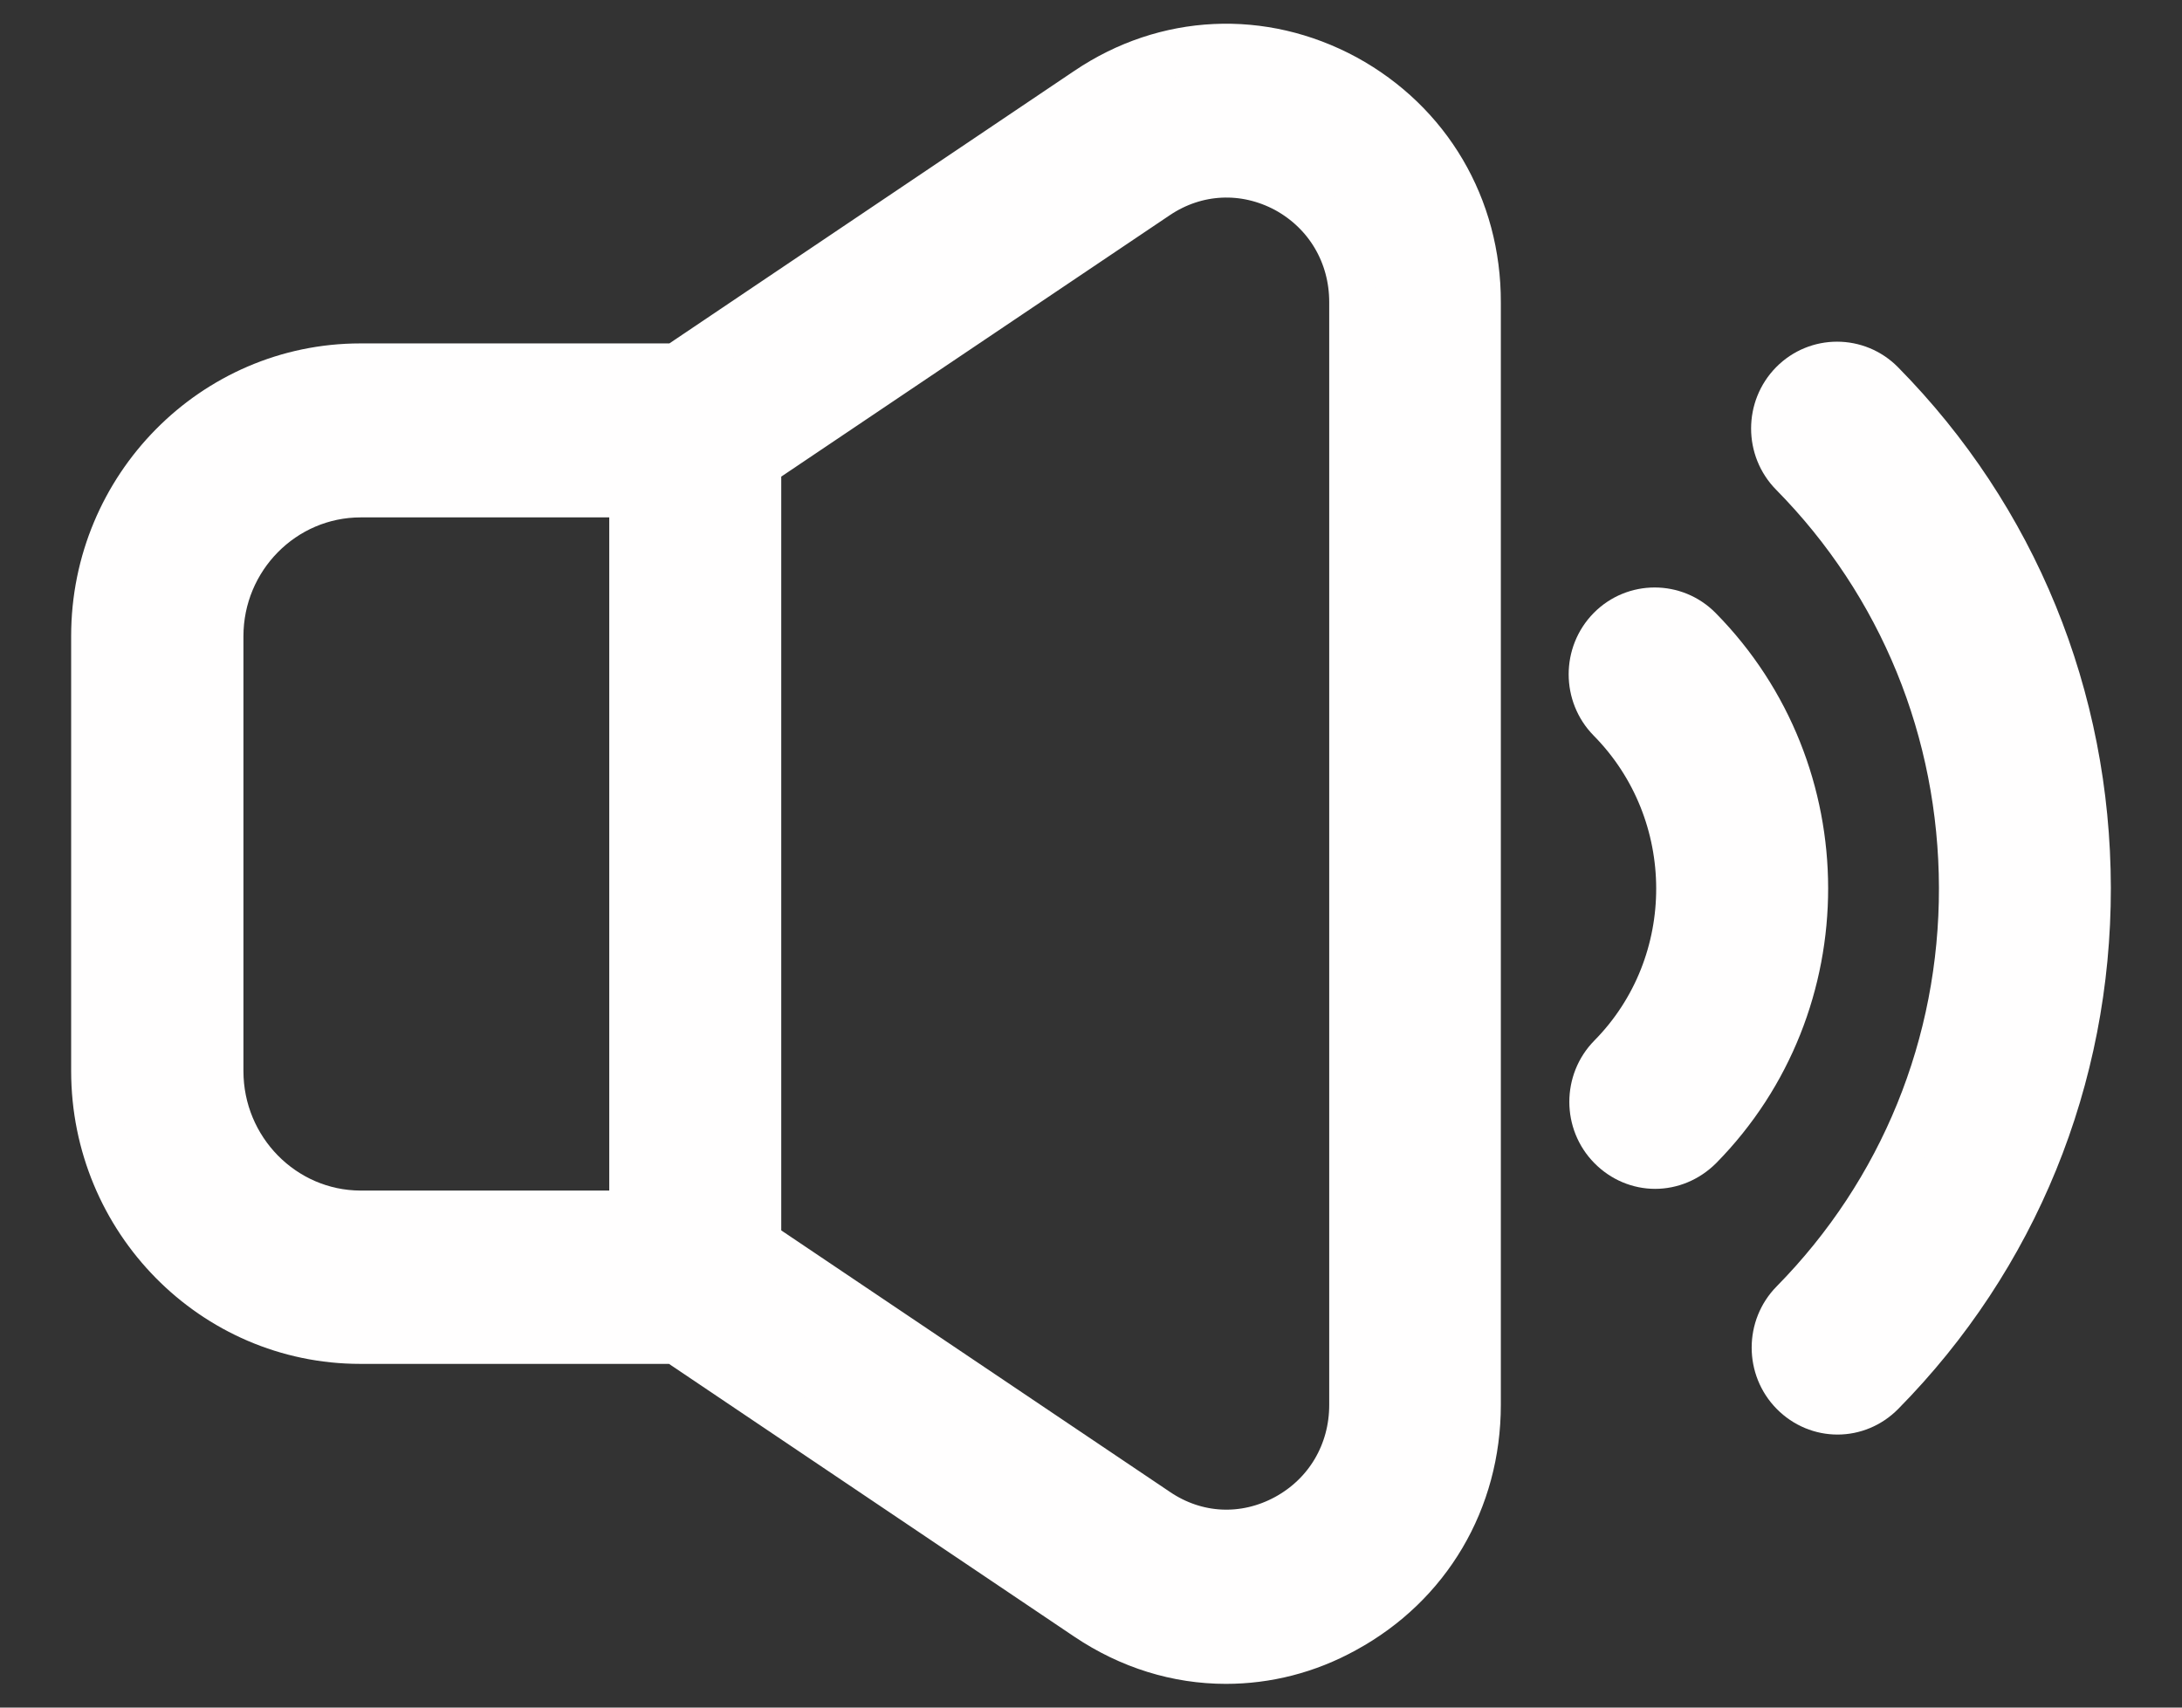 <svg width="23" height="18" viewBox="0 0 23 18" fill="none" xmlns="http://www.w3.org/2000/svg">
<rect x="0" y="0" width="23" height="18" fill="#333333" stroke="none"/>
<path d="M14.179 0.823C13.306 0.351 12.289 0.398 11.466 0.953L7.132 3.87H3.798C2.257 3.87 1 5.141 1 6.704V11.29C1 12.854 2.253 14.127 3.798 14.127H7.128L11.462 17.044C11.912 17.347 12.414 17.5 12.922 17.5C13.349 17.5 13.778 17.394 14.175 17.174C15.048 16.698 15.57 15.814 15.57 14.809V3.188C15.573 2.184 15.051 1.299 14.179 0.823ZM2.316 11.29V6.707C2.316 5.879 2.982 5.204 3.802 5.204H6.672V12.8H3.798C2.982 12.797 2.316 12.122 2.316 11.29ZM14.261 14.809C14.261 15.315 13.998 15.761 13.559 16C13.119 16.239 12.607 16.216 12.191 15.933L7.985 13.103V4.891L12.191 2.061C12.607 1.781 13.119 1.758 13.559 1.994C13.998 2.234 14.261 2.679 14.261 3.185V14.809Z" fill="#FFFEFE" stroke="#FFFEFE" stroke-width="0.5"/>
<path d="M19.828 4.046C19.572 3.787 19.156 3.787 18.9 4.046C18.644 4.306 18.644 4.728 18.9 4.987C20.051 6.155 20.684 7.705 20.688 9.358C20.691 11.011 20.058 12.564 18.906 13.735C18.65 13.994 18.65 14.417 18.906 14.676C19.034 14.806 19.201 14.872 19.369 14.872C19.536 14.872 19.703 14.806 19.831 14.676C21.232 13.256 22.003 11.367 22 9.358C21.997 7.346 21.226 5.463 19.828 4.046Z" fill="#FFFEFE" stroke="#FFFEFE" stroke-width="0.5"/>
<path d="M17.906 6.637C17.65 6.378 17.233 6.378 16.977 6.637C16.721 6.897 16.721 7.319 16.977 7.579C17.948 8.563 17.952 10.163 16.984 11.144C16.728 11.404 16.728 11.826 16.984 12.085C17.112 12.215 17.279 12.282 17.446 12.282C17.614 12.282 17.781 12.215 17.912 12.085C19.392 10.582 19.389 8.141 17.906 6.637Z" fill="#FFFEFE" stroke="#FFFEFE" stroke-width="0.5"/>
</svg>
